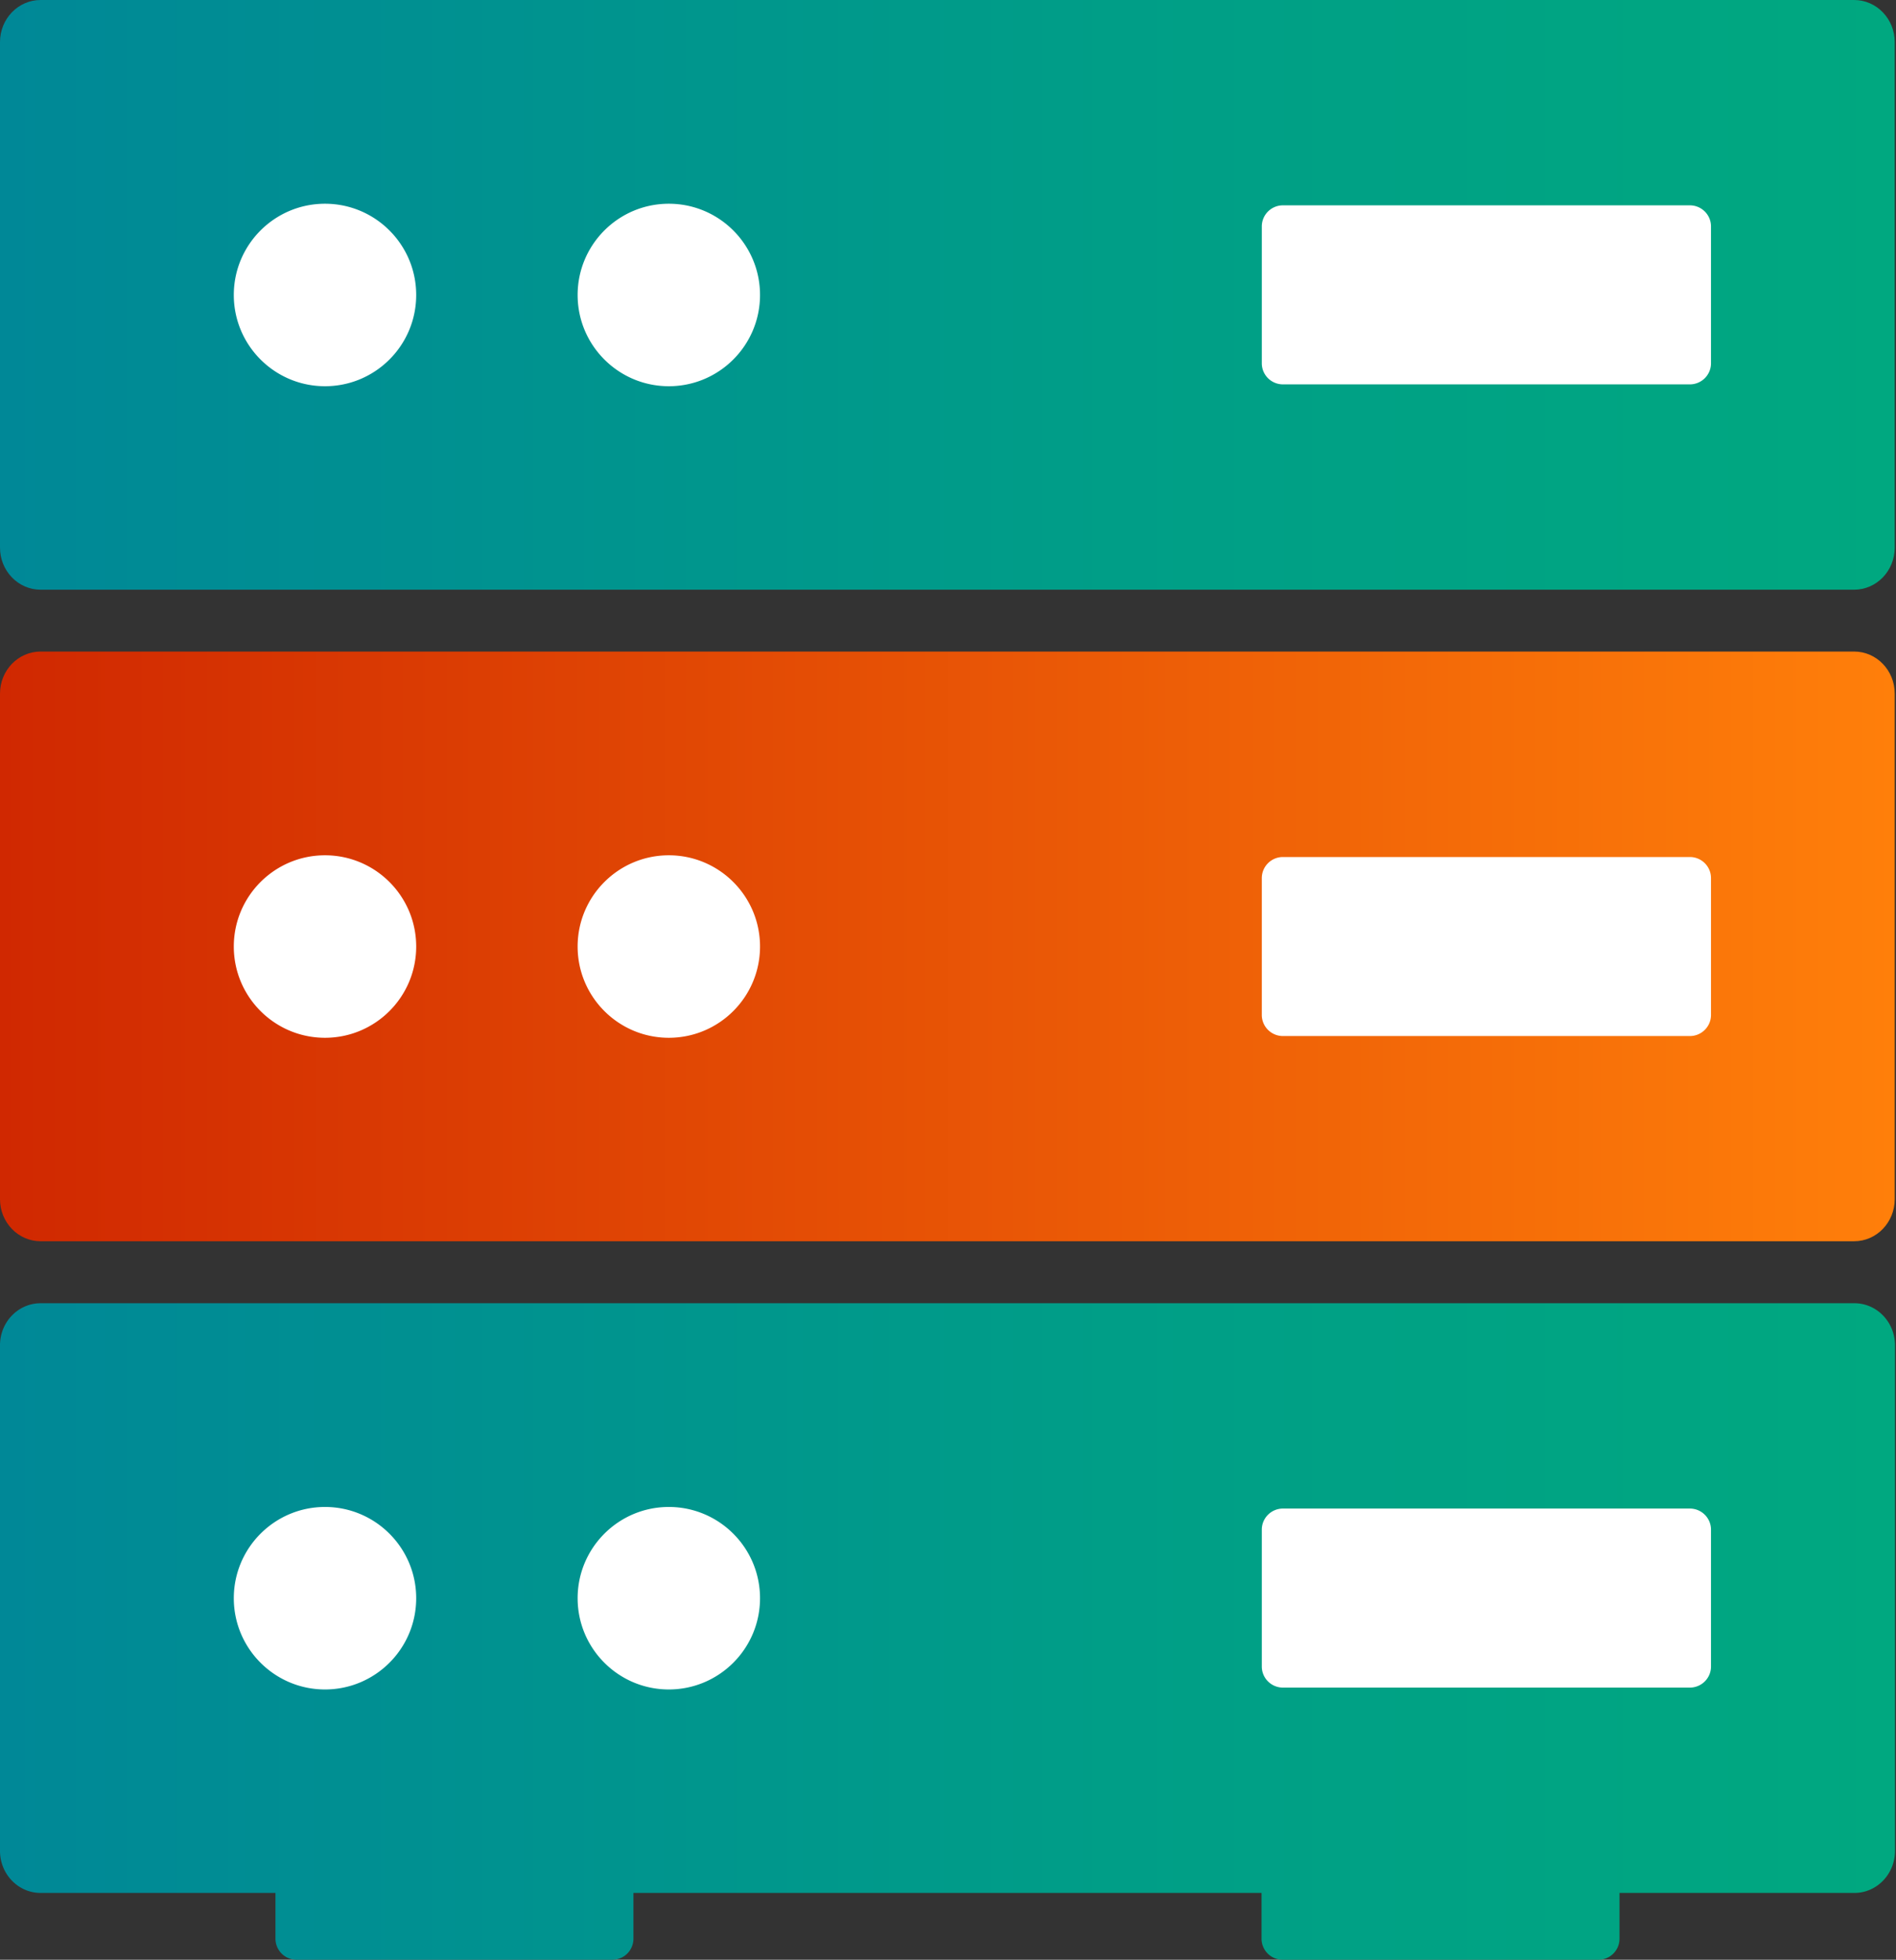 <svg xmlns="http://www.w3.org/2000/svg" fill="none" viewBox="0 0 242 250">
  <rect x="0" y="0" width="242" height="250" fill="#333333" stroke="none"/>
  <path fill="url(#paint0_linear_24_2)" d="M236.655 83.117H5.181C2.318 83.117 0 85.52 0 88.486v64.49c0 2.965 2.318 5.368 5.181 5.368h231.474c2.864 0 5.181-2.403 5.181-5.368v-64.49c0-2.966-2.317-5.369-5.181-5.369Z"/>
  <path fill="url(#paint1_linear_24_2)" d="M236.655 0H5.181C2.318 0 0 2.403 0 5.368v64.49c0 2.966 2.318 5.369 5.181 5.369h231.474c2.864 0 5.181-2.403 5.181-5.369V5.368c0-2.965-2.317-5.368-5.181-5.368Z"/>
  <path fill="url(#paint2_linear_24_2)" d="M236.655 166.252H5.181c-2.863 0-5.181 2.403-5.181 5.368v64.49c0 2.966 2.318 5.369 5.181 5.369h29.978v5.828A2.688 2.688 0 0 0 37.852 250h40.306a2.688 2.688 0 0 0 2.693-2.693v-5.828h80.169v5.828a2.688 2.688 0 0 0 2.693 2.693h40.306a2.687 2.687 0 0 0 2.692-2.693v-5.828h29.979c2.863 0 5.181-2.403 5.181-5.369v-64.49c0-2.965-2.318-5.368-5.181-5.368h-.035Z"/>
  <path fill="#fff" d="M41.482 132.388c-6.425 0-11.64-5.215-11.64-11.64 0-6.425 5.215-11.64 11.64-11.64 6.425 0 11.64 5.215 11.64 11.64 0 6.425-5.215 11.64-11.64 11.64ZM85.367 132.388c-6.425 0-11.64-5.215-11.64-11.64 0-6.425 5.215-11.64 11.64-11.64 6.425 0 11.64 5.215 11.64 11.64 0 6.425-5.215 11.64-11.64 11.64ZM215.693 109.329h-51.946a2.693 2.693 0 0 0-2.693 2.693v17.451a2.692 2.692 0 0 0 2.693 2.693h51.946a2.693 2.693 0 0 0 2.693-2.693v-17.451a2.693 2.693 0 0 0-2.693-2.693ZM41.482 49.27c-6.425 0-11.64-5.215-11.64-11.64 0-6.425 5.215-11.64 11.64-11.64 6.425 0 11.64 5.215 11.64 11.64 0 6.425-5.215 11.64-11.64 11.64ZM85.367 49.27c-6.425 0-11.64-5.215-11.64-11.64 0-6.425 5.215-11.64 11.64-11.64 6.425 0 11.64 5.215 11.64 11.64 0 6.425-5.215 11.64-11.64 11.64ZM215.693 26.195h-51.946a2.692 2.692 0 0 0-2.693 2.692V46.34a2.692 2.692 0 0 0 2.693 2.693h51.946a2.693 2.693 0 0 0 2.693-2.693V28.887a2.693 2.693 0 0 0-2.693-2.692ZM41.482 215.523c-6.425 0-11.64-5.216-11.64-11.641s5.215-11.64 11.64-11.64c6.425 0 11.64 5.215 11.64 11.64 0 6.425-5.215 11.641-11.64 11.641ZM85.367 215.523c-6.425 0-11.64-5.216-11.64-11.641s5.215-11.64 11.64-11.64c6.425 0 11.64 5.215 11.64 11.64 0 6.425-5.215 11.641-11.64 11.641ZM215.693 192.446h-51.946a2.693 2.693 0 0 0-2.693 2.693v17.452a2.693 2.693 0 0 0 2.693 2.693h51.946a2.693 2.693 0 0 0 2.693-2.693v-17.452a2.693 2.693 0 0 0-2.693-2.693Z"/>
  <defs>
    <linearGradient id="paint0_linear_24_2" x1="-.017" x2="241.836" y1="120.748" y2="120.748" gradientUnits="userSpaceOnUse">
      <stop stop-color="#D02801"/>
      <stop offset="1" stop-color="#FF7F0A"/>
    </linearGradient>
    <linearGradient id="paint1_linear_24_2" x1="-.017" x2="241.836" y1="37.613" y2="37.613" gradientUnits="userSpaceOnUse">
      <stop stop-color="#008897"/>
      <stop offset=".59" stop-color="#009E87"/>
      <stop offset="1" stop-color="#00A880"/>
    </linearGradient>
    <linearGradient id="paint2_linear_24_2" x1="-.017" x2="241.836" y1="208.126" y2="208.126" gradientUnits="userSpaceOnUse">
      <stop stop-color="#008897"/>
      <stop offset=".59" stop-color="#009E87"/>
      <stop offset="1" stop-color="#00A880"/>
    </linearGradient>
  </defs>
</svg>
